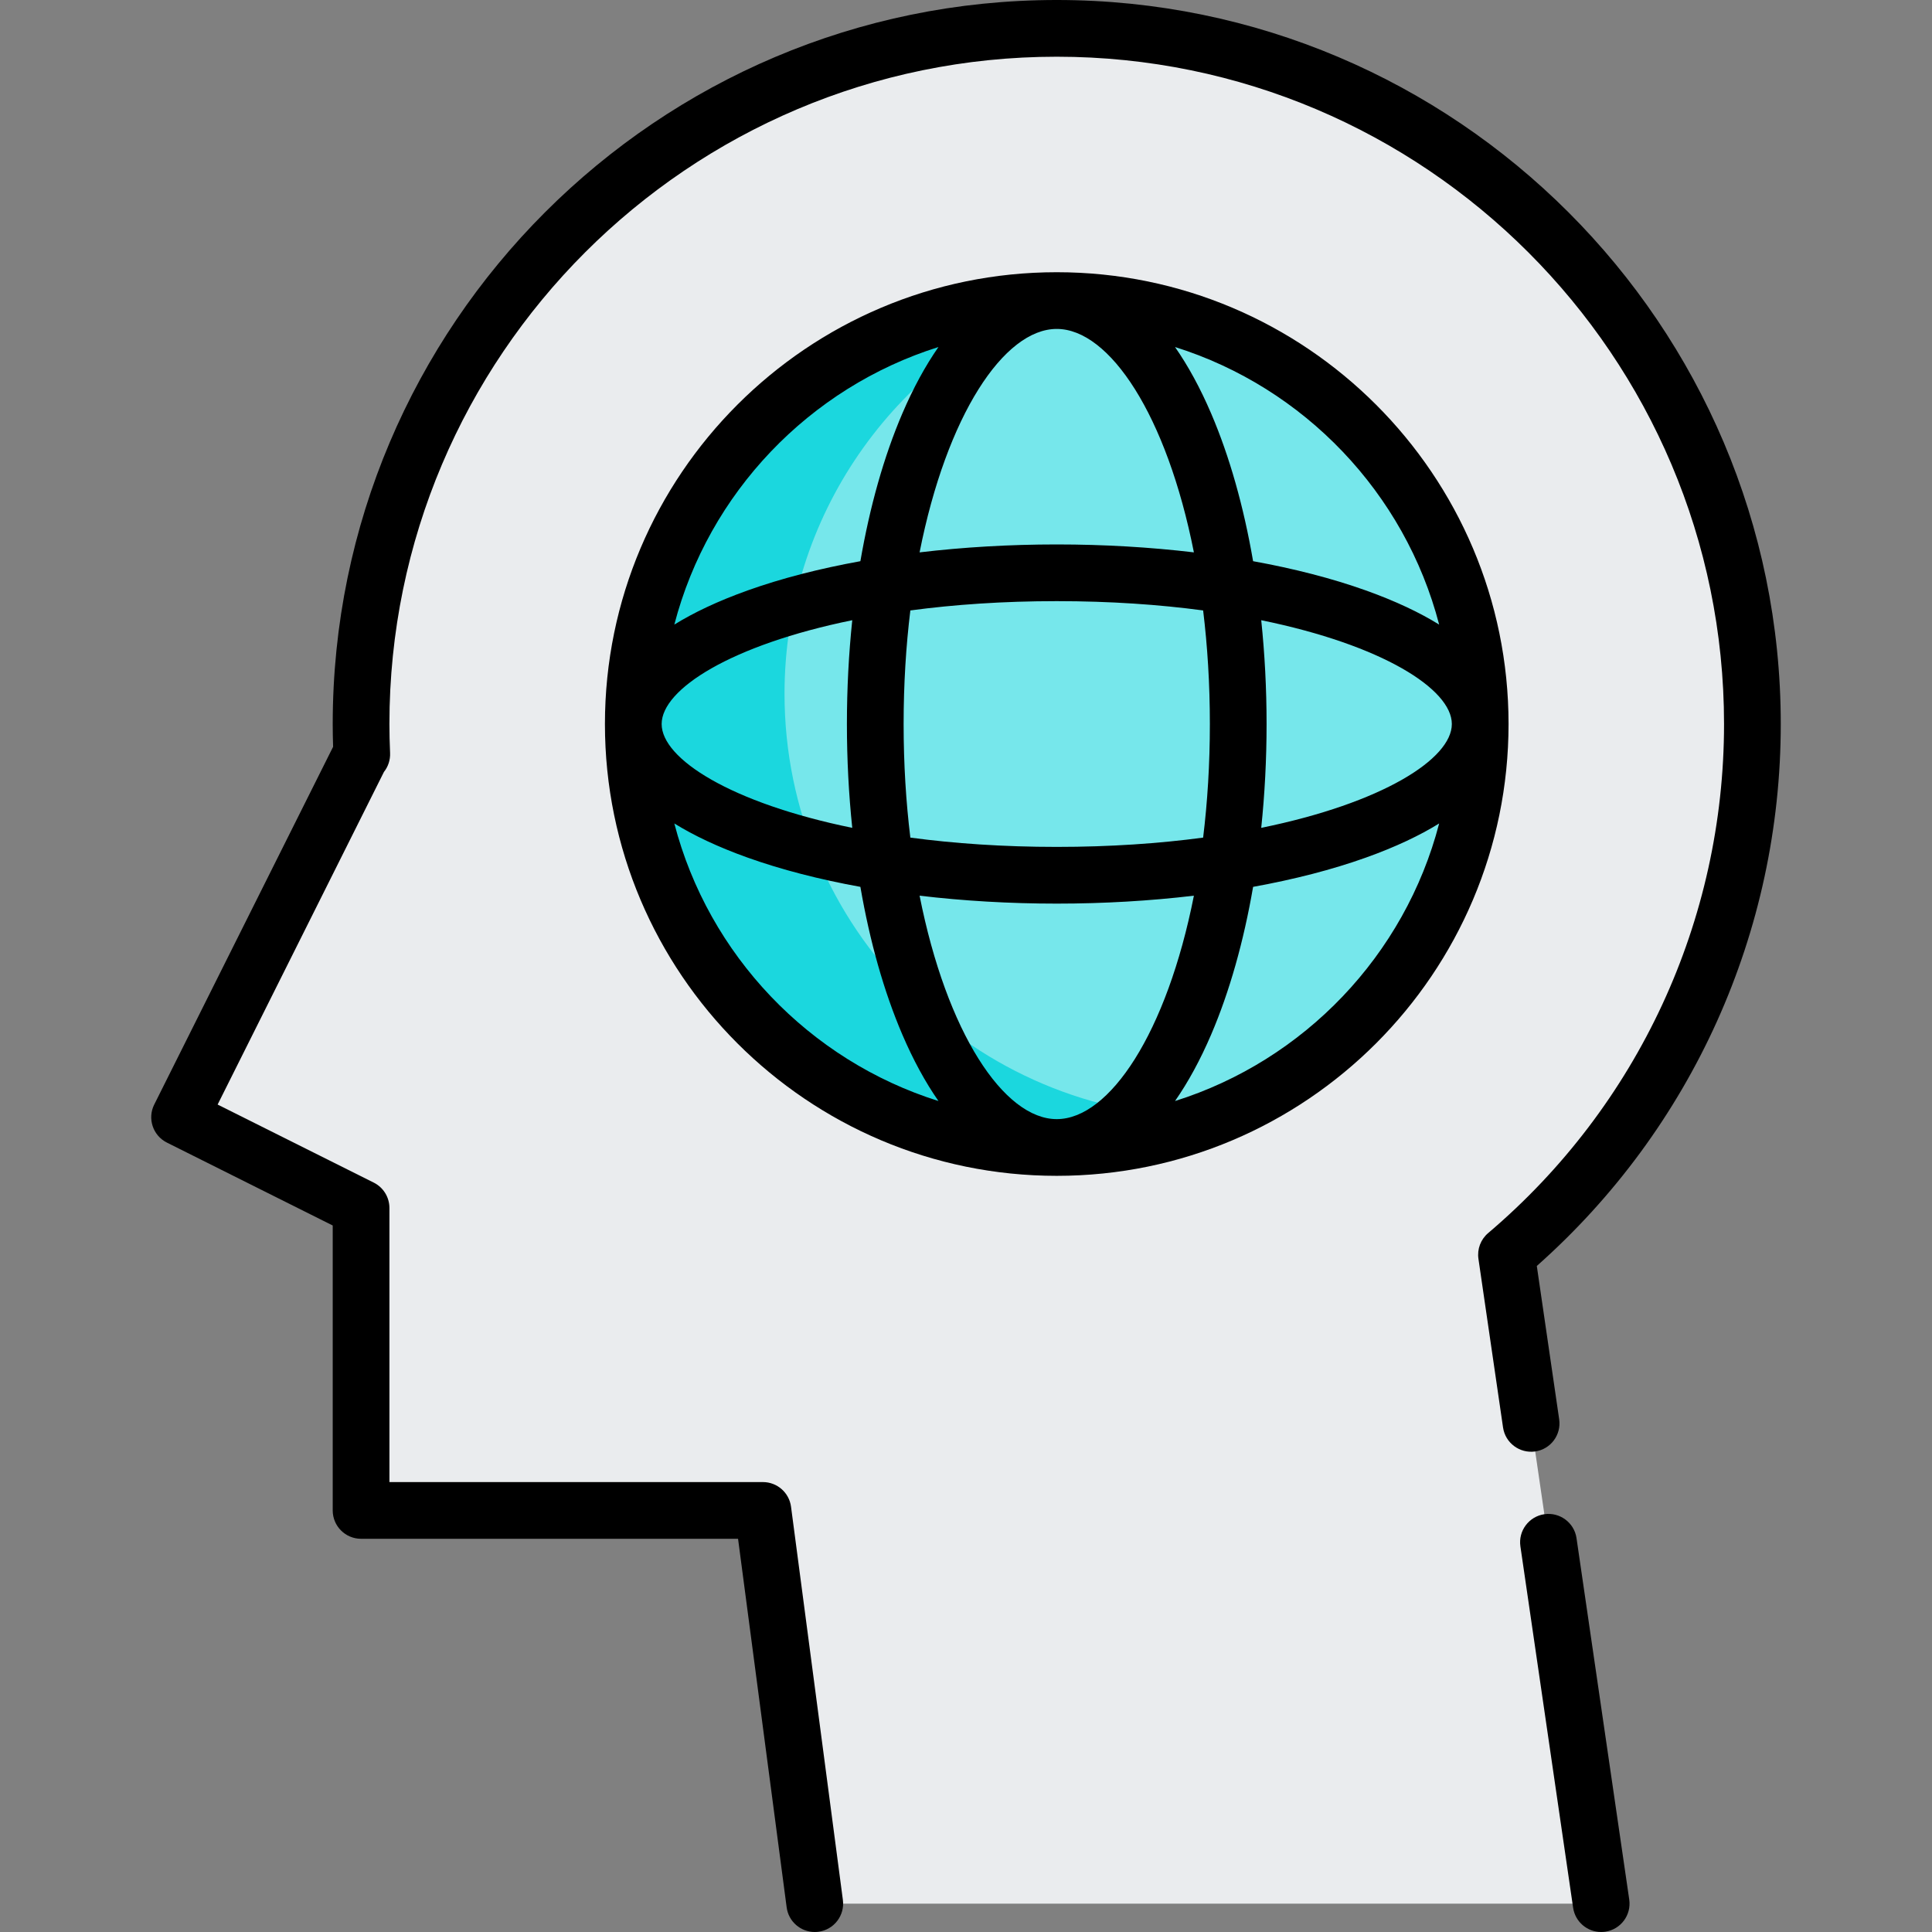 <?xml version="1.0" encoding="iso-8859-1"?>
<!-- Generator: Adobe Illustrator 19.0.0, SVG Export Plug-In . SVG Version: 6.00 Build 0)  -->
<svg version="1.1" id="Capa_1" xmlns="http://www.w3.org/2000/svg" xmlns:xlink="http://www.w3.org/1999/xlink" x="0px" y="0px"
	 viewBox="0 0 511.001 511.001" style="enable-background:new 0 0 511.001 511.001;" xml:space="preserve">
<rect x="0" y="0" width="511.001" height="511.001" fill="#808080" stroke="none"/>
<g>
	<g>
		<g>
			<path style="fill:#EAECEE;" d="M463.501,191.5c0-101.62-82.38-184-184-184s-184,82.38-184,184c0,2.682,0.07,5.346,0.184,8h-0.184
				l-48,96l48,24v80h106.286l13.714,104h208l-25.04-171.639C438.245,298.109,463.501,247.758,463.501,191.5z"/>
		</g>
		<g>
			<circle style="fill:#76E7EB;" cx="279.501" cy="191.5" r="112"/>
			<path style="fill:#1BD7DE;" d="M319.501,295.5c-61.856,0-112-50.144-112-112c0-47.122,29.104-87.441,70.314-103.979
				c-61.077,0.902-110.314,50.687-110.314,111.979c0,61.856,50.144,112,112,112c14.734,0,28.8-2.851,41.686-8.021
				C320.625,295.487,320.065,295.5,319.501,295.5z"/>
		</g>
	</g>
	<g>
		<path d="M406.054,383.902c4.099-0.599,6.937-4.406,6.339-8.505l-5.918-40.56c41.061-36.392,64.526-88.393,64.526-143.338
			c0-105.594-85.906-191.5-191.5-191.5s-191.5,85.906-191.5,191.5c0,1.919,0.034,3.905,0.104,6.022l-47.312,94.623
			c-1.853,3.705-0.351,8.21,3.354,10.063l43.854,21.927V399.5c0,4.143,3.357,7.5,7.5,7.5h99.71l12.854,97.48
			c0.498,3.774,3.72,6.521,7.426,6.521c0.327,0,0.657-0.021,0.99-0.065c4.106-0.541,6.997-4.31,6.455-8.416l-13.714-104
			c-0.492-3.73-3.673-6.52-7.436-6.52h-98.786v-72.5c0-2.841-1.605-5.438-4.146-6.708l-41.292-20.646l43.984-87.969
			c1.123-1.408,1.707-3.182,1.63-4.997c-0.119-2.785-0.177-5.298-0.177-7.68c0-97.322,79.178-176.5,176.5-176.5
			s176.5,79.178,176.5,176.5c0,51.928-22.741,101.002-62.392,134.642c-1.972,1.673-2.943,4.243-2.57,6.802l6.51,44.62
			C398.148,381.662,401.951,384.483,406.054,383.902z"/>
		<path d="M416.979,406.837c-0.6-4.1-4.41-6.929-8.505-6.339c-4.099,0.599-6.937,4.406-6.339,8.505l13.944,95.58
			c0.545,3.731,3.75,6.418,7.412,6.418c0.36,0,0.726-0.026,1.093-0.079c4.099-0.599,6.937-4.406,6.339-8.505L416.979,406.837z"/>
		<path d="M279.501,72c-65.893,0-119.5,53.607-119.5,119.5S213.609,311,279.501,311s119.5-53.607,119.5-119.5S345.394,72,279.501,72
			z M279.501,296c-13.973,0-29.108-22.839-36.276-59.098c11.57,1.373,23.774,2.098,36.276,2.098s24.706-0.725,36.276-2.098
			C308.61,273.161,293.475,296,279.501,296z M279.501,224c-14.152,0-27.11-0.904-38.72-2.459c-1.146-9.377-1.78-19.432-1.78-30.041
			s0.634-20.664,1.78-30.041c11.61-1.555,24.568-2.459,38.72-2.459s27.11,0.904,38.72,2.459c1.146,9.377,1.78,19.432,1.78,30.041
			s-0.634,20.664-1.78,30.041C306.611,223.096,293.653,224,279.501,224z M225.416,218.959c-32.063-6.55-50.415-18.24-50.415-27.459
			s18.351-20.909,50.415-27.459c-0.929,8.896-1.415,18.095-1.415,27.459S224.487,210.063,225.416,218.959z M279.501,87
			c13.973,0,29.108,22.839,36.276,59.098c-11.57-1.373-23.774-2.098-36.276-2.098s-24.706,0.725-36.276,2.098
			C250.393,109.839,265.528,87,279.501,87z M333.586,164.041c32.063,6.55,50.415,18.24,50.415,27.459s-18.351,20.909-50.415,27.459
			c0.929-8.896,1.415-18.095,1.415-27.459S334.516,172.937,333.586,164.041z M380.647,165.2c-5.064-3.135-11.433-6.192-19.427-9.047
			c-8.882-3.172-18.938-5.756-29.785-7.722c-2.485-14.423-6.222-27.702-11.099-39.081c-2.877-6.714-6.081-12.584-9.55-17.564
			C344.935,102.523,371.58,130.353,380.647,165.2z M248.216,91.786c-3.469,4.979-6.672,10.85-9.55,17.564
			c-4.877,11.379-8.613,24.658-11.099,39.081c-10.847,1.965-20.903,4.549-29.785,7.722c-7.995,2.855-14.363,5.913-19.427,9.047
			C187.423,130.353,214.068,102.523,248.216,91.786z M178.355,217.8c5.064,3.135,11.433,6.192,19.427,9.047
			c8.882,3.172,18.938,5.756,29.785,7.722c2.485,14.423,6.222,27.702,11.099,39.081c2.877,6.714,6.081,12.584,9.55,17.564
			C214.068,280.477,187.423,252.647,178.355,217.8z M310.787,291.214c3.469-4.979,6.672-10.85,9.55-17.564
			c4.877-11.379,8.613-24.658,11.099-39.081c10.847-1.965,20.903-4.549,29.785-7.722c7.995-2.855,14.363-5.913,19.427-9.047
			C371.58,252.647,344.935,280.477,310.787,291.214z"/>
	</g>
</g>
<g>
</g>
<g>
</g>
<g>
</g>
<g>
</g>
<g>
</g>
<g>
</g>
<g>
</g>
<g>
</g>
<g>
</g>
<g>
</g>
<g>
</g>
<g>
</g>
<g>
</g>
<g>
</g>
<g>
</g>
</svg>
